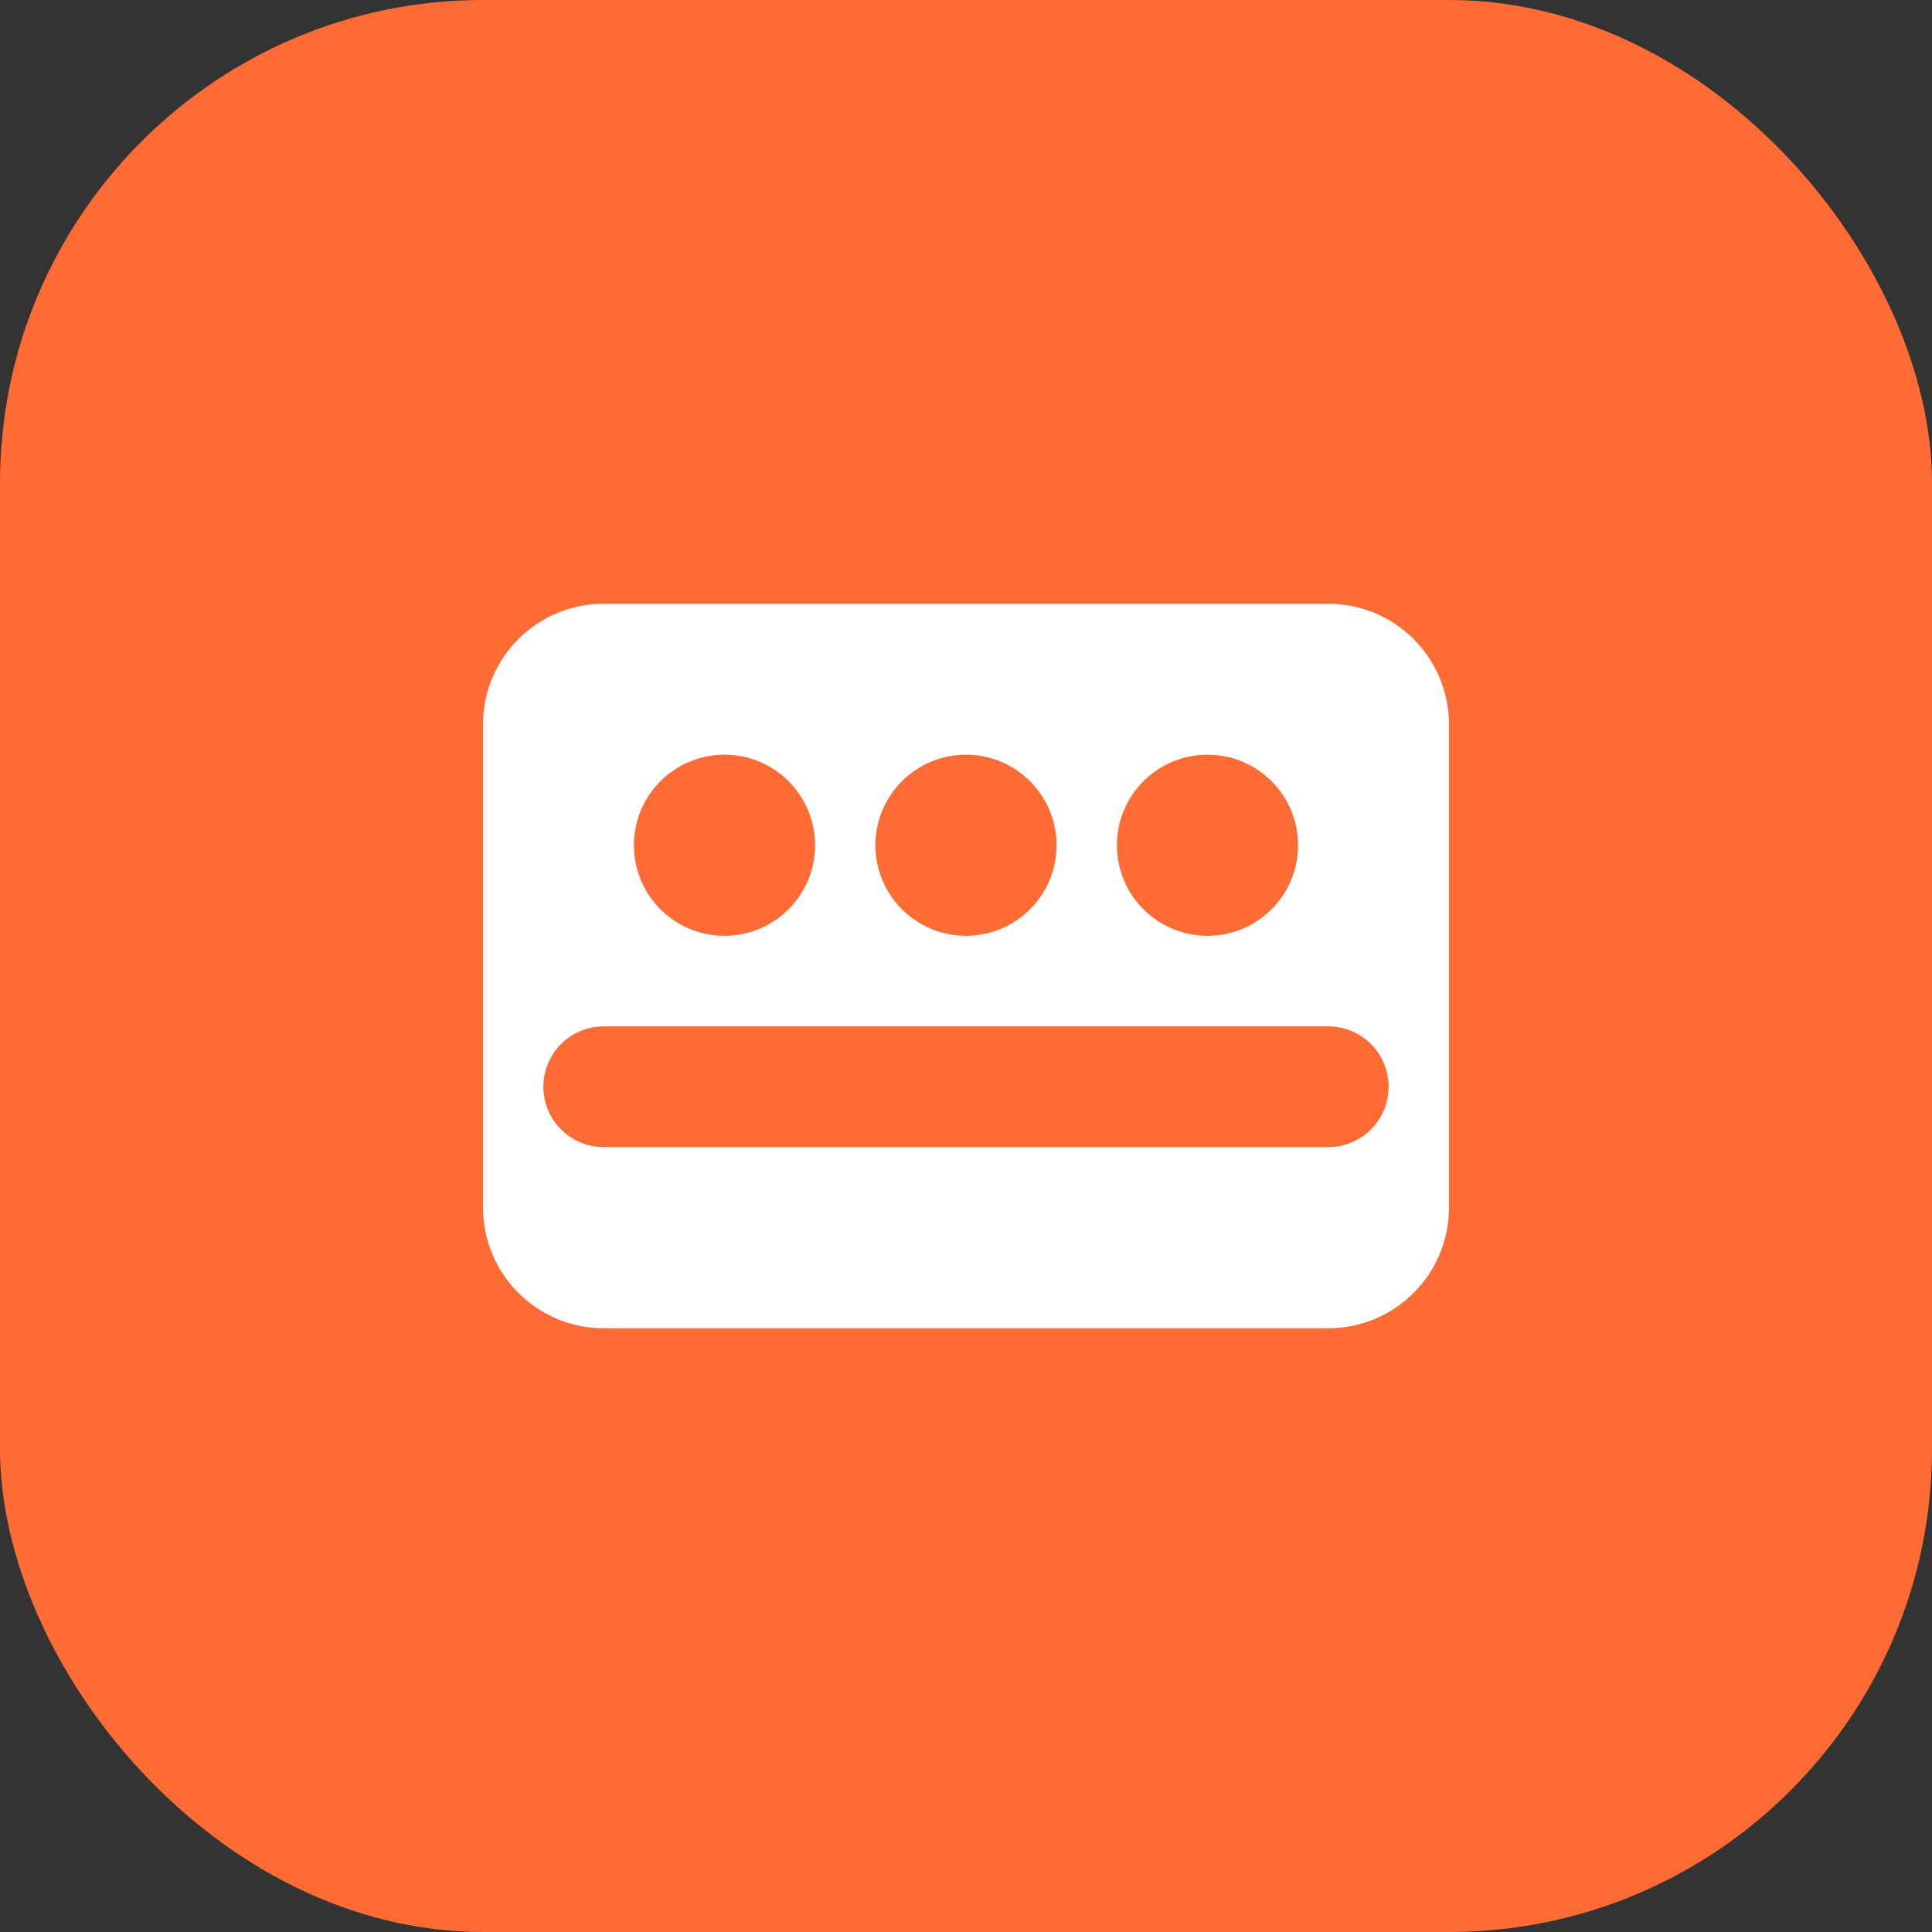 <svg width="32" height="32" viewBox="0 0 32 32" fill="none" xmlns="http://www.w3.org/2000/svg">
  <rect x="0" y="0" width="32" height="32" fill="#333333" stroke="none"/>
  <rect width="32" height="32" rx="8" fill="#FF6B35"/>
  <path d="M8 12C8 10.895 8.895 10 10 10H22C23.105 10 24 10.895 24 12V20C24 21.105 23.105 22 22 22H10C8.895 22 8 21.105 8 20V12Z" fill="white"/>
  <circle cx="12" cy="14" r="1.5" fill="#FF6B35"/>
  <circle cx="16" cy="14" r="1.5" fill="#FF6B35"/>
  <circle cx="20" cy="14" r="1.5" fill="#FF6B35"/>
  <path d="M10 18H22" stroke="#FF6B35" stroke-width="2" stroke-linecap="round"/>
</svg>
